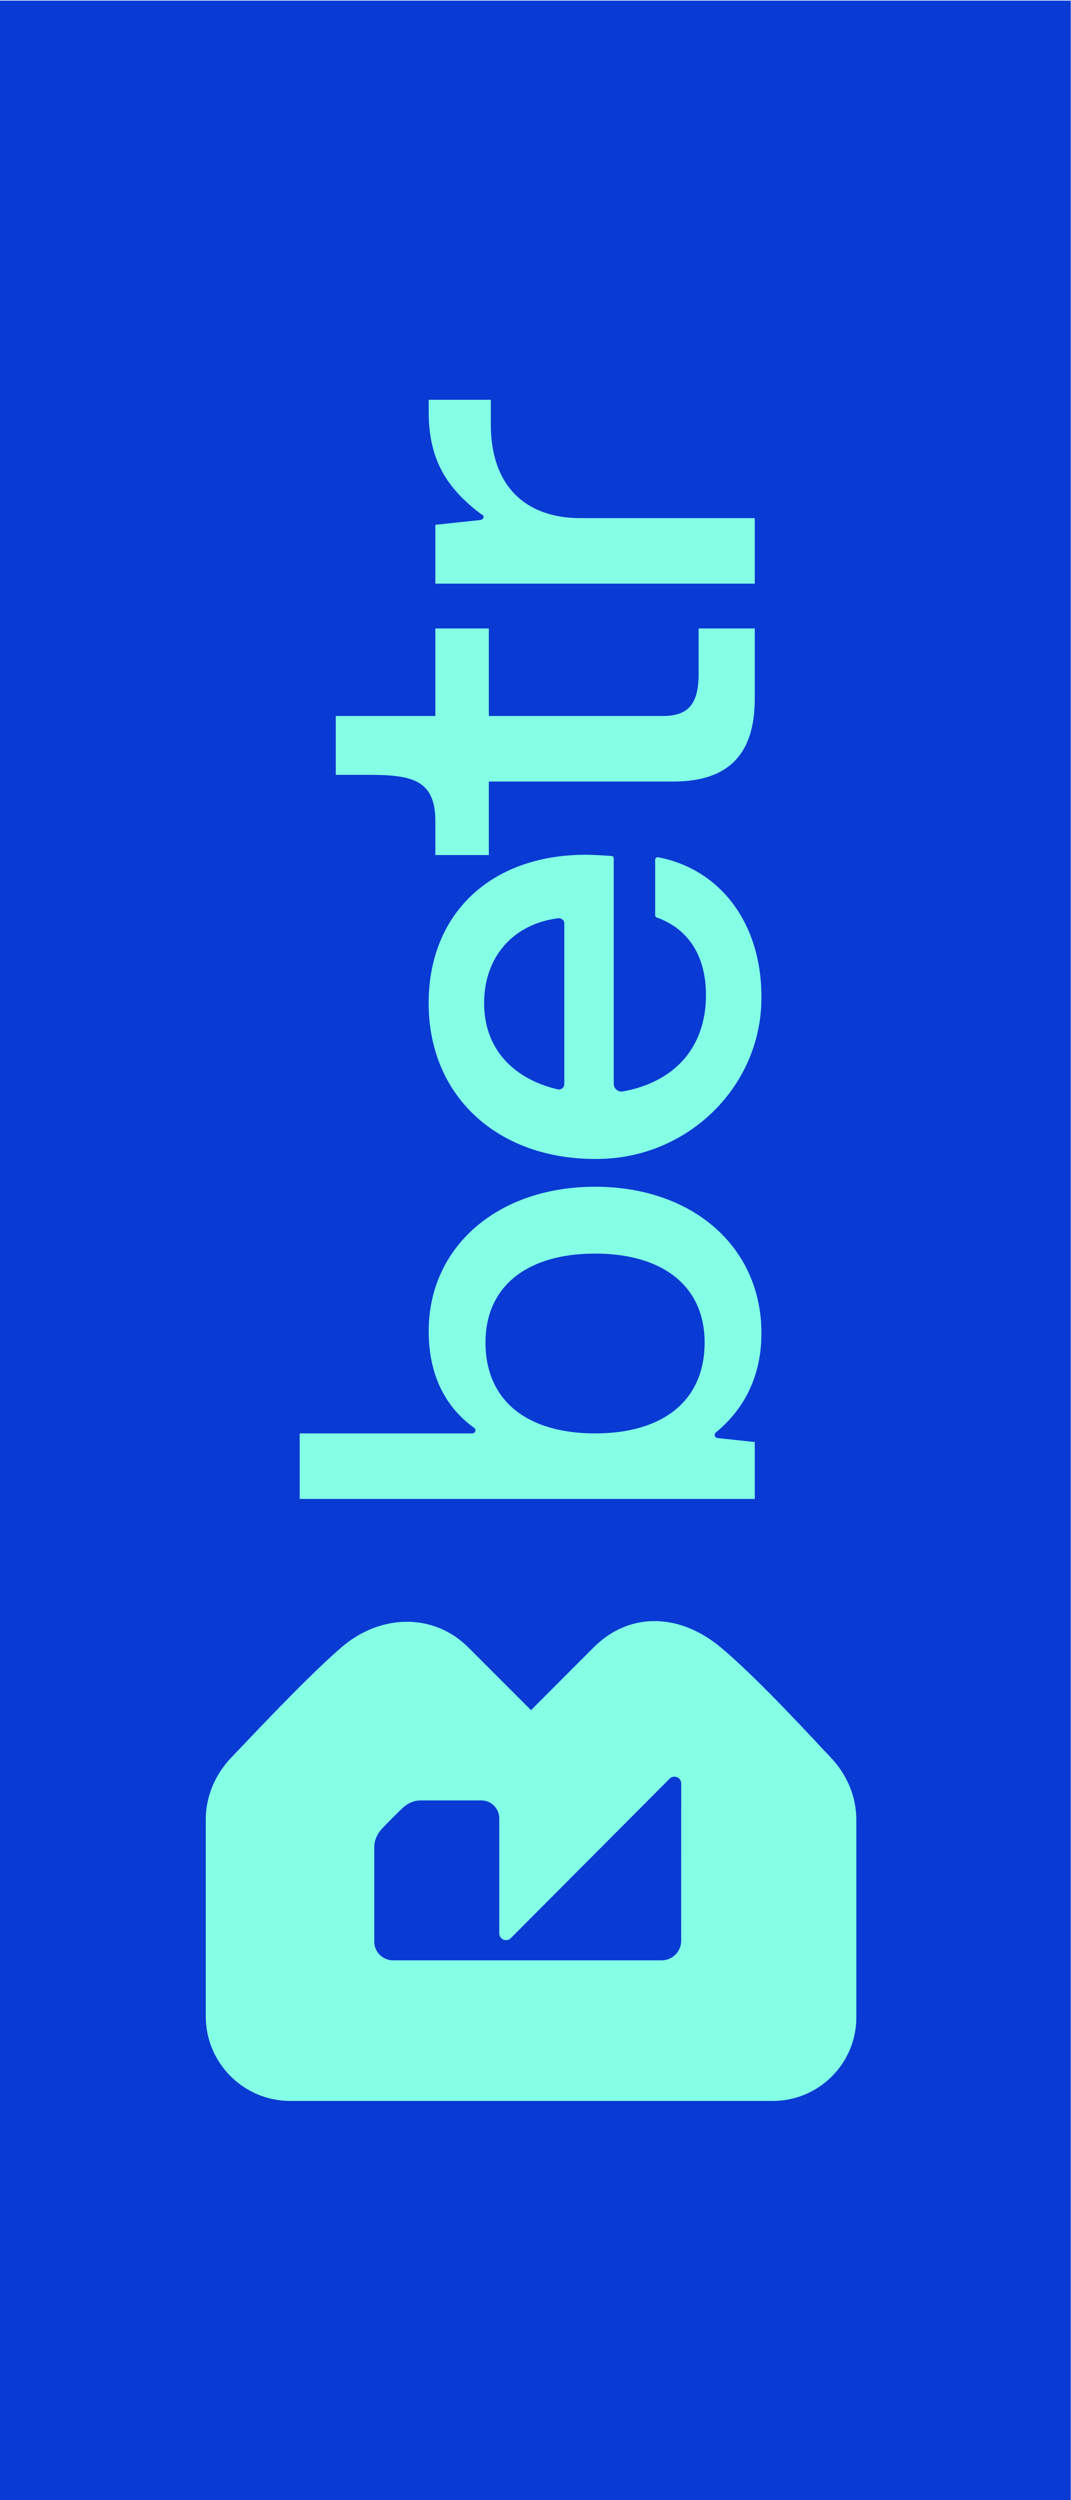 <?xml version="1.0" encoding="UTF-8" standalone="no"?>
<!-- Created with Inkscape (http://www.inkscape.org/) -->

<svg
   version="1.1"
   id="svg2"
   xml:space="preserve"
   width="40"
   height="93.333"
   viewBox="0 0 40 93.333"
   sodipodi:docname="betr_logo_30x70.ai"
   xmlns:inkscape="http://www.inkscape.org/namespaces/inkscape"
   xmlns:sodipodi="http://sodipodi.sourceforge.net/DTD/sodipodi-0.dtd"
   xmlns="http://www.w3.org/2000/svg"
   xmlns:svg="http://www.w3.org/2000/svg"><defs
     id="defs6"><clipPath
       clipPathUnits="userSpaceOnUse"
       id="clipPath18"><path
         d="M 0,70 H 30 V 0 H 0 Z"
         id="path16" /></clipPath></defs><sodipodi:namedview
     id="namedview4"
     pagecolor="#ffffff"
     bordercolor="#666666"
     borderopacity="1.0"
     inkscape:pageshadow="2"
     inkscape:pageopacity="0.0"
     inkscape:pagecheckerboard="0" /><g
     id="g8"
     inkscape:groupmode="layer"
     inkscape:label="betr_logo_30x70"
     transform="matrix(1.333,0,0,-1.333,0,93.333)"><path
       d="M 0,0 H 30 V 70 H 0 Z"
       style="fill:#093ad3;fill-opacity:1;fill-rule:nonzero;stroke:none"
       id="path10" /><g
       id="g12"><g
         id="g14"
         clip-path="url(#clipPath18)"><g
           id="g20"
           transform="translate(19.085,15.665)"><path
             d="m 0,0 c 0,-0.303 -0.245,-0.548 -0.548,-0.548 h -7.524 c -0.291,0 -0.527,0.236 -0.527,0.527 v 2.635 c 0,0.198 0.079,0.379 0.218,0.527 0.142,0.15 0.442,0.455 0.587,0.587 0.144,0.13 0.308,0.203 0.492,0.203 h 1.701 c 0.279,0 0.505,-0.225 0.505,-0.504 V 0.212 c 0,-0.176 0.197,-0.253 0.319,-0.142 l 4.453,4.469 C -0.203,4.66 0.001,4.575 0.001,4.405 Z m -2.449,8.219 -1.758,-1.76 c 0,0 -0.774,0.774 -1.756,1.756 -0.982,0.981 -2.476,0.936 -3.559,0 -1.018,-0.88 -2.644,-2.63 -3.073,-3.074 -0.46,-0.475 -0.725,-1.093 -0.725,-1.749 v -5.507 c 0,-1.31 1.061,-2.371 2.371,-2.371 H 2.564 c 1.295,0 2.344,1.049 2.344,2.344 V 3.389 C 4.908,4.047 4.637,4.668 4.182,5.143 3.756,5.589 2.151,7.351 1.105,8.22 -0.066,9.194 -1.468,9.201 -2.449,8.219"
             style="fill:#84ffe5;fill-opacity:1;fill-rule:nonzero;stroke:none"
             id="path22" /></g><g
           id="g24"
           transform="translate(19.743,32.42)"><path
             d="m 0,0 c 0,1.554 -1.142,2.49 -3.07,2.49 -1.929,0 -3.071,-0.936 -3.071,-2.49 0,-1.61 1.142,-2.546 3.071,-2.546 C -1.142,-2.546 0,-1.61 0,0 m 0.281,-2.588 v 0 c 0,-0.049 0.04,-0.089 0.089,-0.089 l 1.034,-0.111 v -1.593 h -12.75 v 1.835 h 4.838 c 0.047,0 0.086,0.039 0.086,0.086 v 0 c 0,0.028 -0.013,0.054 -0.036,0.07 -0.838,0.6 -1.274,1.527 -1.274,2.708 0,2.359 1.928,4.044 4.662,4.044 2.733,0 4.661,-1.685 4.661,-4.1 0,-1.146 -0.438,-2.091 -1.278,-2.782 -0.02,-0.017 -0.032,-0.042 -0.032,-0.068"
             style="fill:#84ffe5;fill-opacity:1;fill-rule:nonzero;stroke:none"
             id="path26" /></g><g
           id="g28"
           transform="translate(15.811,44.152)"><path
             d="m 0,0 c 0,0.092 -0.081,0.162 -0.172,0.15 -1.252,-0.159 -2.075,-1.072 -2.075,-2.38 0,-1.25 0.784,-2.108 2.059,-2.412 C -0.092,-4.665 0,-4.593 0,-4.495 Z m 1.054,-6.589 c -2.835,-0.084 -4.855,1.696 -4.855,4.359 0,2.509 1.742,4.157 4.4,4.157 0.191,0 0.462,-0.016 0.725,-0.034 C 1.358,1.891 1.385,1.862 1.385,1.827 v -6.314 c 0,-0.134 0.122,-0.238 0.254,-0.214 1.443,0.259 2.33,1.226 2.33,2.696 0,1.177 -0.56,1.885 -1.378,2.175 C 2.564,0.18 2.546,0.204 2.546,0.232 v 1.559 c 0,0.041 0.038,0.073 0.079,0.066 C 4.319,1.542 5.541,0.056 5.523,-2.107 5.503,-4.555 3.5,-6.516 1.054,-6.589"
             style="fill:#84ffe5;fill-opacity:1;fill-rule:nonzero;stroke:none"
             id="path30" /></g><g
           id="g32"
           transform="translate(18.863,48.13)"><path
             d="m 0,0 h -5.167 v -2.059 h -1.498 v 0.954 c 0,1.161 -0.674,1.292 -1.854,1.292 h -0.936 v 1.648 h 2.79 v 2.452 h 1.498 V 1.835 H -0.3 c 0.693,0 1.011,0.299 1.011,1.179 V 4.287 H 2.284 V 2.322 C 2.284,0.805 1.591,0 0,0"
             style="fill:#84ffe5;fill-opacity:1;fill-rule:nonzero;stroke:none"
             id="path34" /></g><g
           id="g36"
           transform="translate(12.198,53.672)"><path
             d="M 0,0 V 1.648 L 1.239,1.78 c 0.111,0 0.147,0.112 0.074,0.15 L 1.254,1.966 C 0.356,2.659 -0.187,3.426 -0.187,4.812 V 5.149 H 1.554 V 4.456 c 0,-1.704 0.955,-2.621 2.509,-2.621 H 8.949 V 0 Z"
             style="fill:#84ffe5;fill-opacity:1;fill-rule:nonzero;stroke:none"
             id="path38" /></g></g></g></g></svg>
